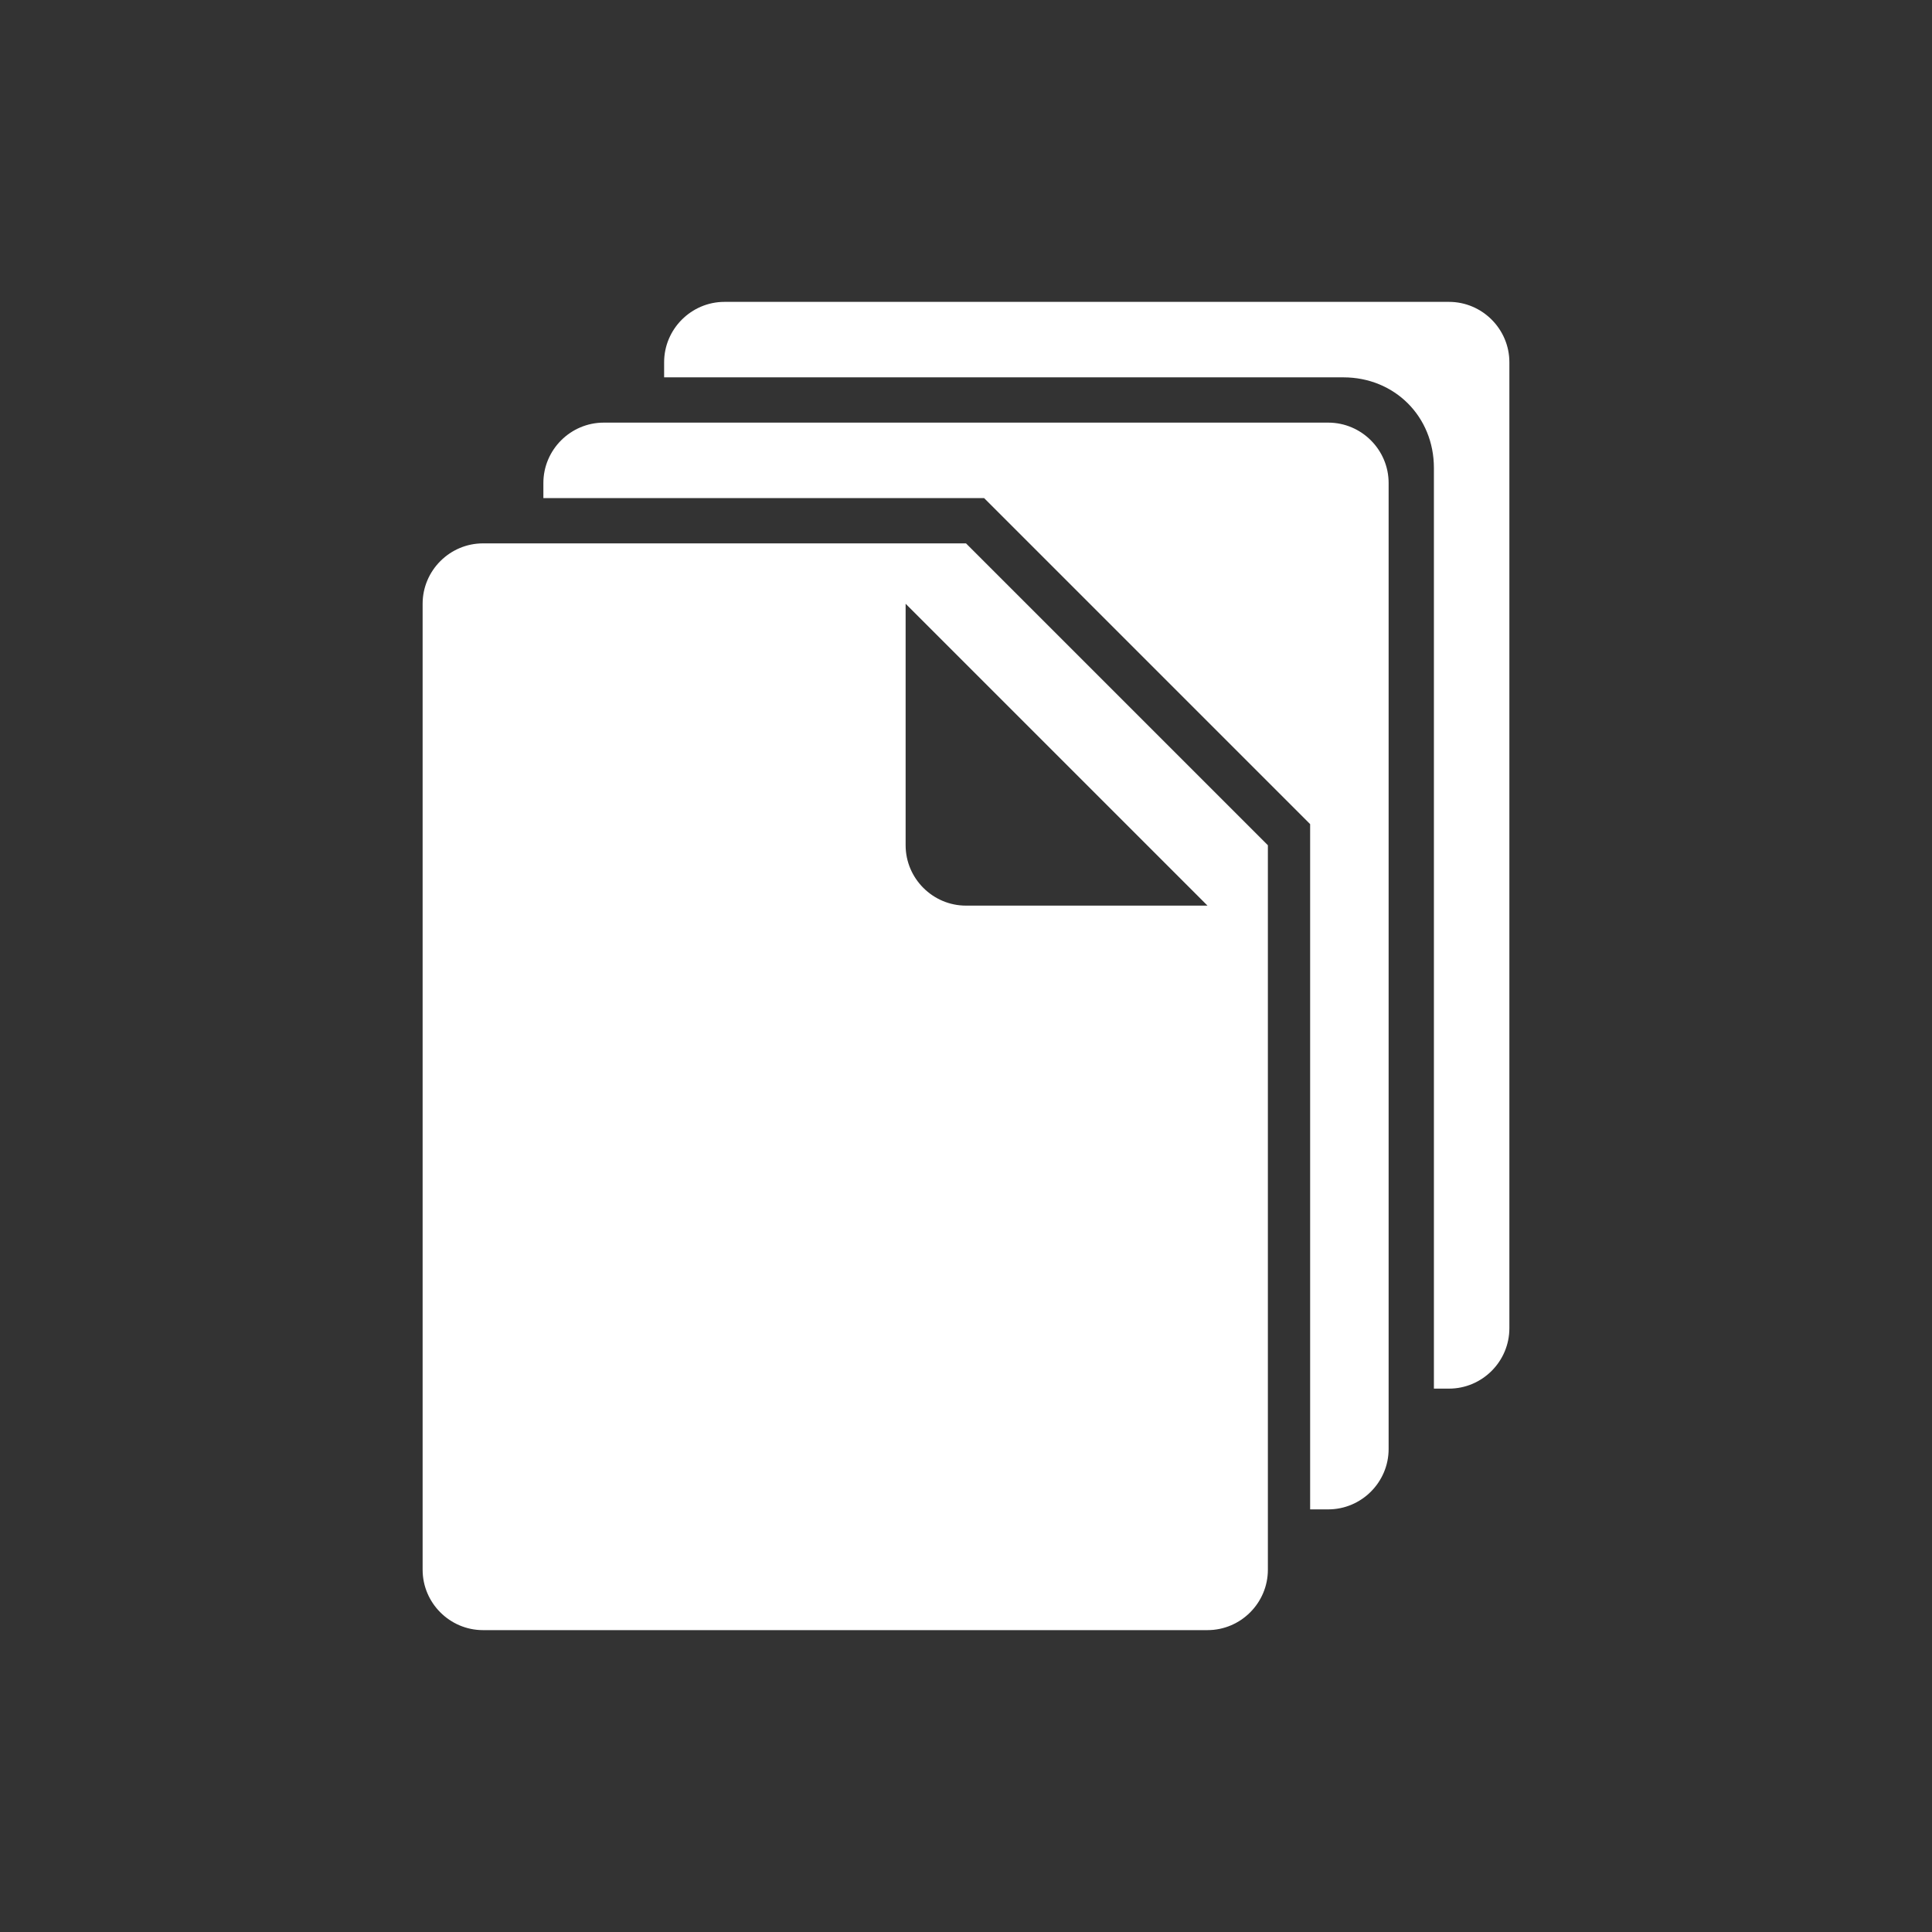 <?xml version="1.0" encoding="utf-8"?>
<svg version="1.1" xmlns="http://www.w3.org/2000/svg" xmlns:xlink="http://www.w3.org/1999/xlink" x="0px" y="0px" viewBox="0 0 64 64" style="enable-background:new 0 0 64 64;" xml:space="preserve">
<rect x="0" y="0" width="64" height="64" fill="#333333" stroke="none"/>
<style type="text/css">
	.st0{fill:#FFFFFF;}
</style>
<g>
	<path class="st0" d="M48,10H24c-1.1,0-2,0.9-2,2v0.5h22.5c1.7,0,3,1.3,3,3V46H48c1.1,0,2-0.9,2-2V12C50,10.9,49.1,10,48,10z"/>
	<path class="st0" d="M44,14H20c-1.1,0-2,0.9-2,2v0.5h14h0.6l0.4,0.4l10,10l0.4,0.4V28v22H44c1.1,0,2-0.9,2-2V16C46,14.9,45.1,14,44,14z"/>
	<path class="st0" d="M32,18H16c-1.1,0-2,0.9-2,2v32c0,1.1,0.9,2,2,2h24c1.1,0,2-0.9,2-2V28L32,18z M32,30c-1.1,0-2-0.9-2-2v-8l10,10H32z"/>
</g>
</svg>